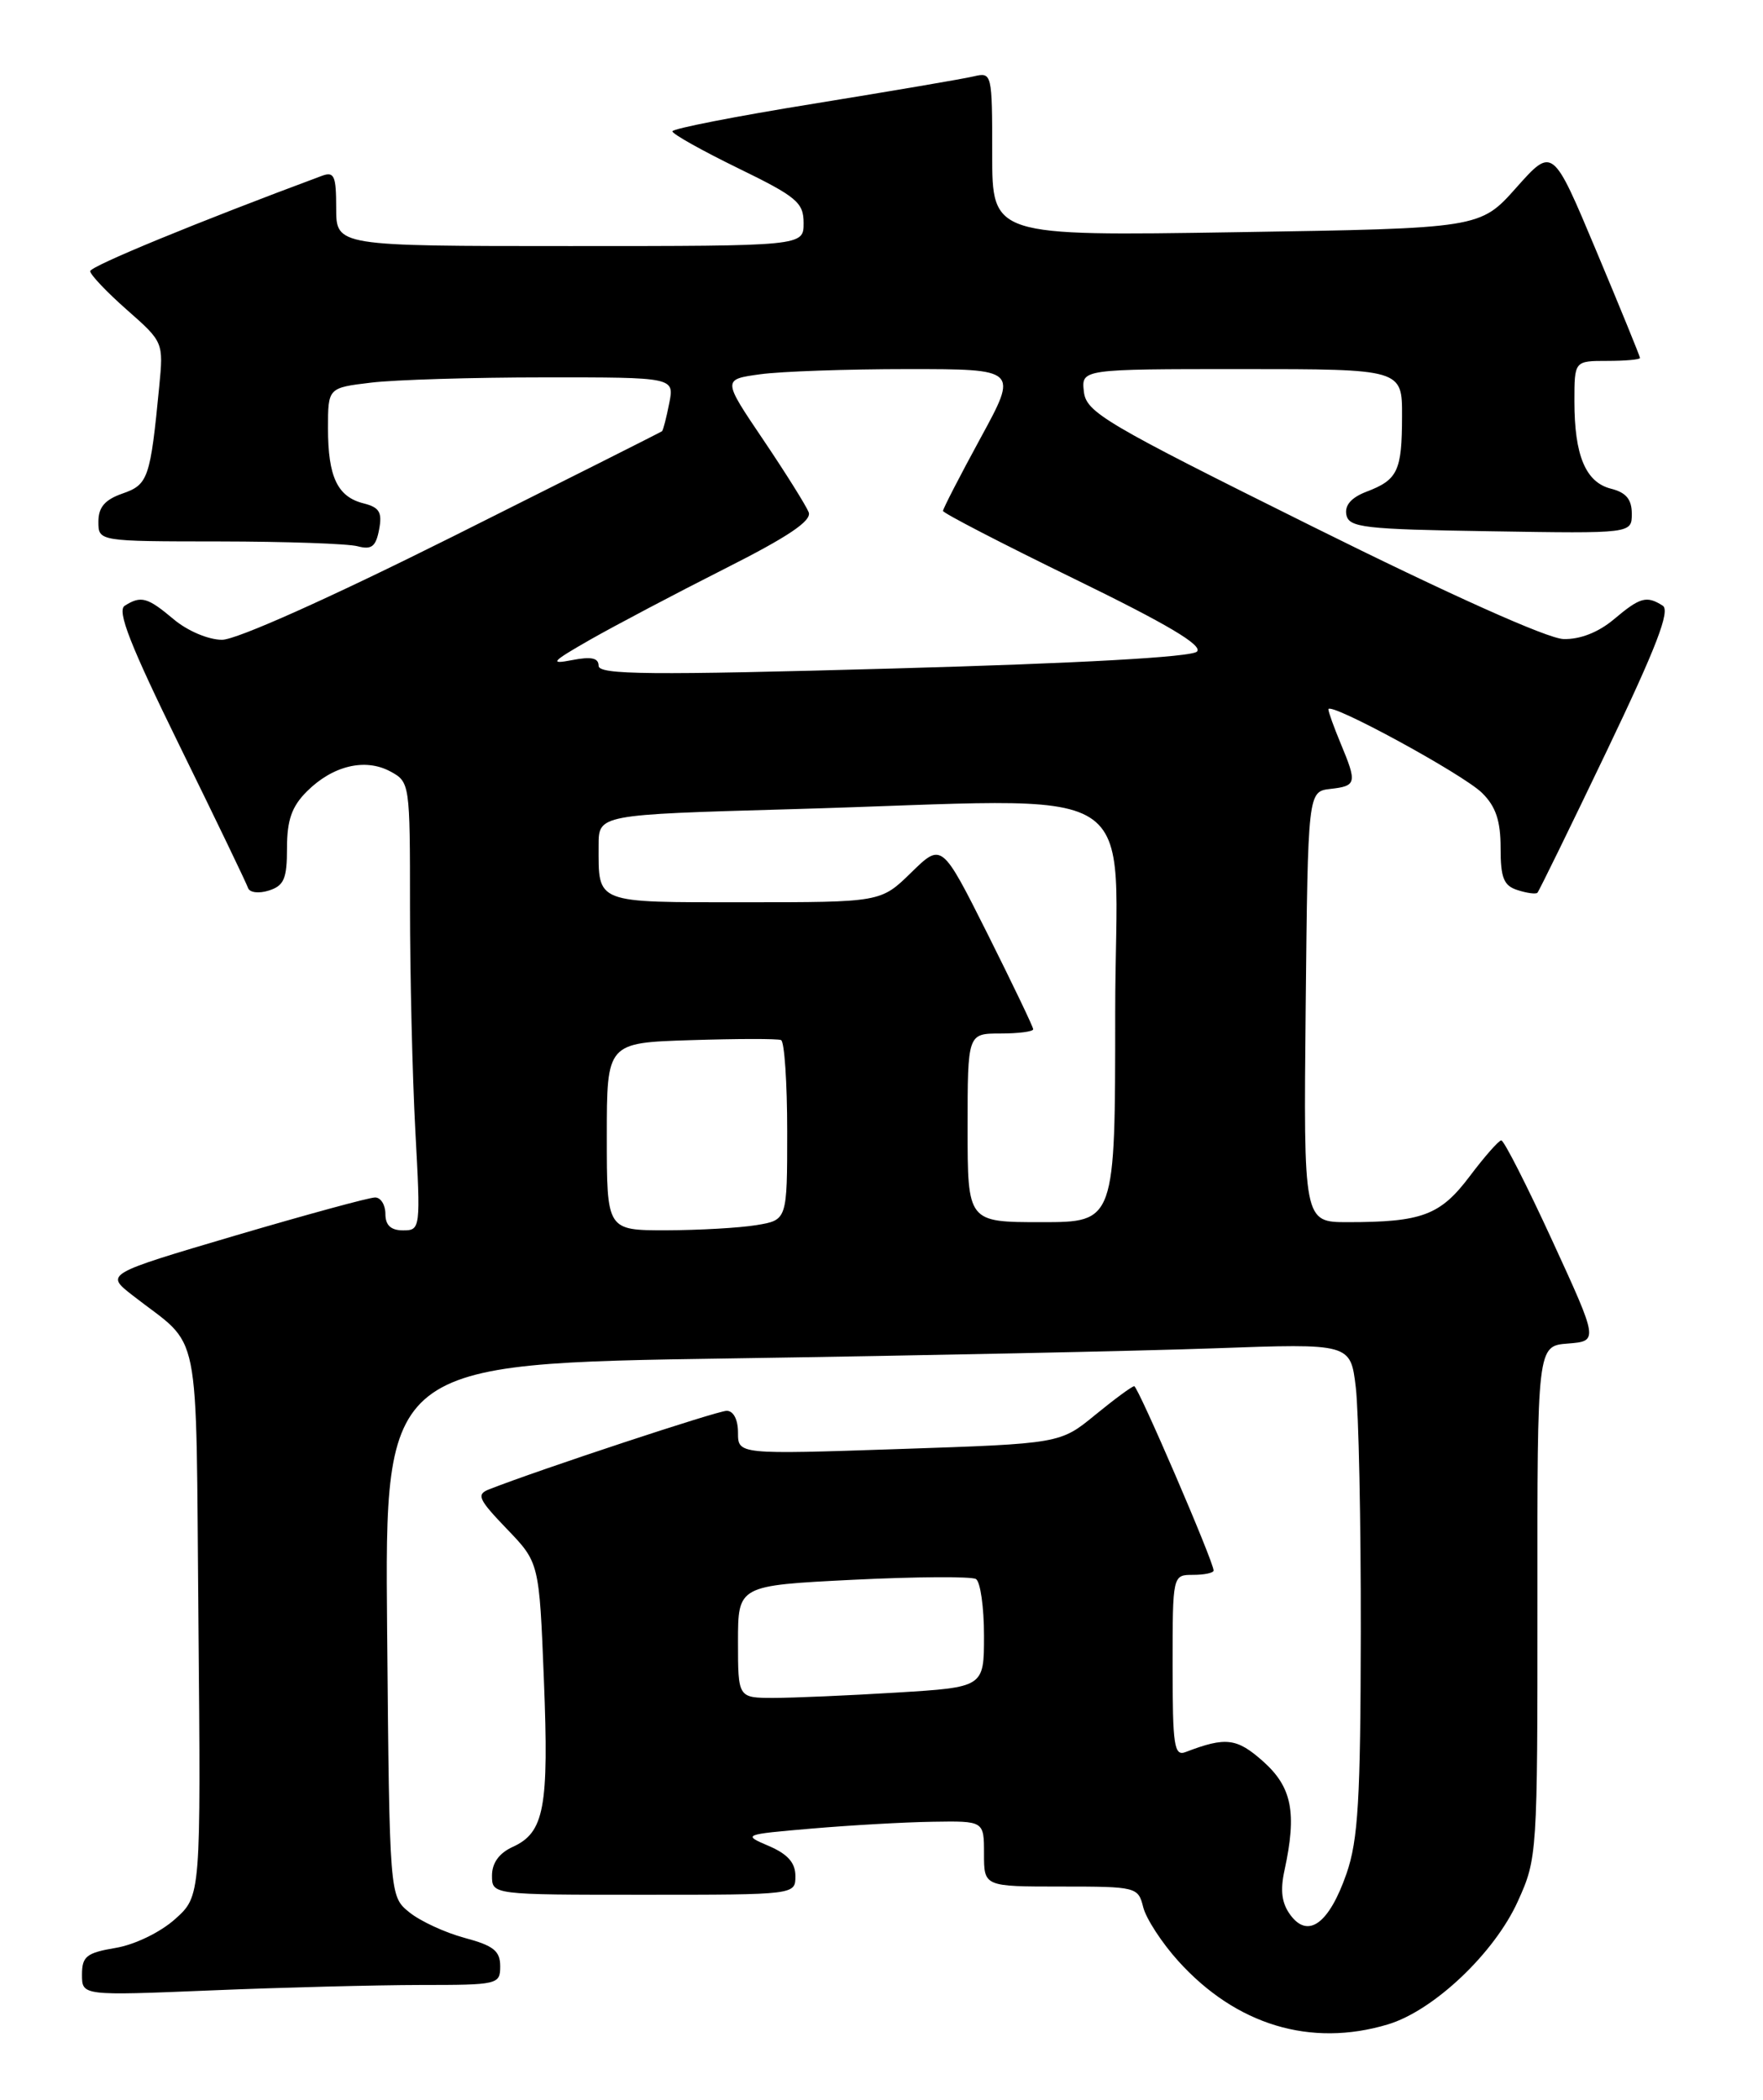 <?xml version="1.0" encoding="UTF-8" standalone="no"?>
<!DOCTYPE svg PUBLIC "-//W3C//DTD SVG 1.1//EN" "http://www.w3.org/Graphics/SVG/1.1/DTD/svg11.dtd" >
<svg xmlns="http://www.w3.org/2000/svg" xmlns:xlink="http://www.w3.org/1999/xlink" version="1.1" viewBox="0 0 215 256">
 <g >
 <path fill="currentColor"
d=" M 169.24 246.81 C 174.83 245.14 182.26 238.11 185.11 231.78 C 187.47 226.58 187.50 226.05 187.49 195.30 C 187.47 164.09 187.47 164.09 191.20 163.80 C 194.93 163.50 194.93 163.50 189.30 151.25 C 186.20 144.51 183.40 139.01 183.08 139.03 C 182.76 139.05 181.03 141.02 179.23 143.41 C 175.65 148.16 173.42 149.00 164.36 149.00 C 158.97 149.00 158.97 149.00 159.23 122.75 C 159.50 96.50 159.50 96.50 162.25 96.18 C 165.44 95.82 165.51 95.47 163.50 90.65 C 162.68 88.68 162.00 86.80 162.00 86.48 C 162.00 85.45 178.43 94.38 180.75 96.68 C 182.42 98.33 183.00 100.07 183.00 103.39 C 183.00 107.04 183.38 107.99 185.08 108.52 C 186.22 108.89 187.30 109.03 187.49 108.84 C 187.68 108.65 191.48 100.88 195.94 91.57 C 202.01 78.89 203.72 74.44 202.77 73.84 C 200.80 72.59 200.01 72.81 196.82 75.50 C 194.93 77.09 192.69 77.97 190.67 77.91 C 188.73 77.86 176.80 72.51 160.00 64.16 C 134.71 51.60 132.47 50.28 132.18 47.75 C 131.87 45.00 131.87 45.00 151.43 45.00 C 171.00 45.00 171.00 45.00 170.98 50.75 C 170.97 57.42 170.46 58.49 166.66 59.94 C 164.80 60.65 163.97 61.59 164.19 62.75 C 164.49 64.32 166.28 64.53 181.76 64.77 C 199.00 65.05 199.00 65.05 199.00 62.63 C 199.00 60.88 198.30 60.04 196.46 59.58 C 193.37 58.80 192.00 55.53 192.00 48.93 C 192.00 44.00 192.00 44.00 196.00 44.00 C 198.20 44.00 200.00 43.84 200.00 43.64 C 200.00 43.45 197.60 37.57 194.67 30.59 C 189.35 17.90 189.35 17.90 184.92 22.87 C 180.50 27.84 180.50 27.84 150.75 28.31 C 121.00 28.78 121.00 28.78 121.00 18.78 C 121.00 8.92 120.97 8.79 118.75 9.31 C 117.51 9.61 108.74 11.10 99.25 12.64 C 89.76 14.17 82.00 15.69 82.00 16.01 C 82.00 16.34 85.60 18.35 90.00 20.50 C 97.17 23.99 98.00 24.69 98.00 27.20 C 98.00 30.00 98.00 30.00 69.50 30.00 C 41.00 30.00 41.00 30.00 41.00 25.39 C 41.00 21.42 40.76 20.88 39.25 21.44 C 24.15 27.05 11.00 32.46 11.00 33.06 C 11.00 33.48 13.01 35.60 15.47 37.77 C 19.92 41.68 19.94 41.73 19.42 47.10 C 18.33 58.34 18.07 59.08 14.94 60.17 C 12.79 60.92 12.00 61.84 12.00 63.60 C 12.00 66.00 12.00 66.00 26.75 66.01 C 34.86 66.02 42.45 66.28 43.62 66.60 C 45.31 67.05 45.84 66.64 46.23 64.57 C 46.63 62.46 46.28 61.86 44.34 61.37 C 41.15 60.57 40.00 58.14 40.00 52.21 C 40.00 47.28 40.00 47.28 45.25 46.65 C 48.14 46.30 57.64 46.01 66.38 46.01 C 82.25 46.00 82.25 46.00 81.61 49.18 C 81.27 50.92 80.87 52.45 80.74 52.57 C 80.61 52.68 69.14 58.45 55.26 65.39 C 40.17 72.93 28.84 78.00 27.08 78.00 C 25.42 78.00 22.87 76.92 21.18 75.50 C 17.98 72.81 17.20 72.59 15.21 73.85 C 14.24 74.47 15.87 78.63 21.92 90.96 C 26.32 99.92 30.07 107.71 30.25 108.26 C 30.44 108.82 31.56 108.96 32.79 108.57 C 34.64 107.98 35.00 107.13 35.00 103.39 C 35.00 99.99 35.58 98.33 37.41 96.50 C 40.56 93.35 44.51 92.40 47.58 94.04 C 49.98 95.33 50.00 95.48 50.00 110.51 C 50.00 118.86 50.29 131.16 50.65 137.84 C 51.30 149.82 51.28 150.00 49.15 150.00 C 47.67 150.00 47.00 149.38 47.00 148.00 C 47.00 146.90 46.44 145.99 45.75 145.99 C 45.06 145.98 37.37 148.08 28.67 150.64 C 12.83 155.32 12.83 155.32 16.15 157.91 C 24.69 164.59 23.85 160.43 24.20 197.82 C 24.50 231.15 24.50 231.15 21.35 233.97 C 19.56 235.57 16.44 237.09 14.10 237.48 C 10.54 238.08 10.00 238.52 10.00 240.74 C 10.00 243.31 10.00 243.31 25.75 242.66 C 34.41 242.30 45.89 242.01 51.25 242.00 C 60.75 242.00 61.00 241.94 61.00 239.71 C 61.00 237.85 60.18 237.20 56.67 236.26 C 54.29 235.62 51.25 234.22 49.92 233.14 C 47.50 231.18 47.50 231.18 47.21 198.71 C 46.92 166.24 46.92 166.24 89.21 165.61 C 112.47 165.26 138.97 164.71 148.10 164.38 C 164.70 163.78 164.70 163.78 165.34 169.14 C 165.69 172.09 165.97 185.53 165.95 199.00 C 165.92 219.44 165.63 224.31 164.21 228.42 C 162.10 234.49 159.55 236.39 157.39 233.50 C 156.31 232.06 156.10 230.51 156.65 228.00 C 158.17 221.00 157.56 217.89 154.06 214.76 C 150.84 211.89 149.50 211.72 144.59 213.60 C 143.19 214.14 143.00 212.86 143.00 203.11 C 143.00 192.00 143.00 192.00 145.50 192.00 C 146.88 192.00 148.00 191.76 148.00 191.47 C 148.00 190.39 138.78 169.00 138.32 169.00 C 138.05 169.00 135.91 170.58 133.56 172.50 C 129.29 176.00 129.29 176.00 109.65 176.66 C 90.00 177.32 90.00 177.32 90.00 174.66 C 90.00 173.07 89.45 172.00 88.62 172.00 C 87.48 172.00 65.89 179.13 59.68 181.56 C 58.06 182.19 58.31 182.75 61.80 186.39 C 65.76 190.50 65.76 190.50 66.33 204.82 C 66.95 220.38 66.38 223.42 62.52 225.17 C 60.87 225.92 60.00 227.13 60.00 228.66 C 60.00 231.00 60.00 231.00 78.50 231.00 C 97.00 231.00 97.00 231.00 97.00 228.72 C 97.00 227.10 96.06 226.04 93.75 225.05 C 90.54 223.68 90.61 223.65 99.00 222.93 C 103.67 222.53 110.31 222.15 113.75 222.10 C 120.00 222.00 120.00 222.00 120.00 226.00 C 120.00 230.00 120.00 230.00 129.39 230.00 C 138.60 230.00 138.80 230.05 139.42 232.53 C 139.77 233.91 141.69 236.87 143.70 239.09 C 150.74 246.88 159.83 249.63 169.24 246.81 Z  M 90.00 200.15 C 90.00 193.30 90.00 193.30 104.02 192.60 C 111.73 192.22 118.48 192.18 119.02 192.51 C 119.56 192.85 120.00 195.95 120.00 199.41 C 120.00 205.70 120.00 205.70 109.34 206.35 C 103.48 206.71 96.73 207.00 94.34 207.00 C 90.00 207.00 90.00 207.00 90.00 200.15 Z  M 74.00 138.57 C 74.00 127.13 74.00 127.13 84.25 126.81 C 89.89 126.63 94.84 126.62 95.25 126.80 C 95.66 126.97 96.00 131.98 96.00 137.93 C 96.00 148.74 96.00 148.74 92.25 149.36 C 90.19 149.70 85.24 149.98 81.25 149.99 C 74.00 150.00 74.00 150.00 74.00 138.57 Z  M 118.00 137.50 C 118.00 126.00 118.00 126.00 122.00 126.00 C 124.20 126.00 126.00 125.77 126.00 125.48 C 126.00 125.20 123.49 119.97 120.43 113.85 C 114.85 102.74 114.85 102.74 111.13 106.37 C 107.42 110.00 107.42 110.00 90.81 110.00 C 72.40 110.00 73.00 110.23 73.00 103.08 C 73.00 99.32 73.00 99.32 96.25 98.66 C 140.94 97.40 136.00 94.31 136.00 123.50 C 136.00 149.00 136.00 149.00 127.00 149.00 C 118.00 149.00 118.00 149.00 118.00 137.50 Z  M 73.00 81.17 C 73.00 80.21 72.11 80.02 69.75 80.48 C 66.95 81.02 67.26 80.68 72.00 77.97 C 75.03 76.25 82.38 72.37 88.34 69.36 C 96.14 65.43 99.02 63.49 98.62 62.45 C 98.31 61.66 95.83 57.69 93.09 53.63 C 88.11 46.26 88.11 46.26 92.70 45.63 C 95.22 45.28 103.33 45.00 110.72 45.00 C 124.16 45.00 124.16 45.00 119.58 53.40 C 117.06 58.03 115.00 62.02 115.00 62.29 C 115.00 62.55 122.21 66.28 131.01 70.57 C 142.32 76.08 146.72 78.68 145.97 79.44 C 145.30 80.11 131.73 80.87 108.95 81.50 C 79.21 82.33 73.00 82.27 73.00 81.17 Z "/>
</g>
</svg>